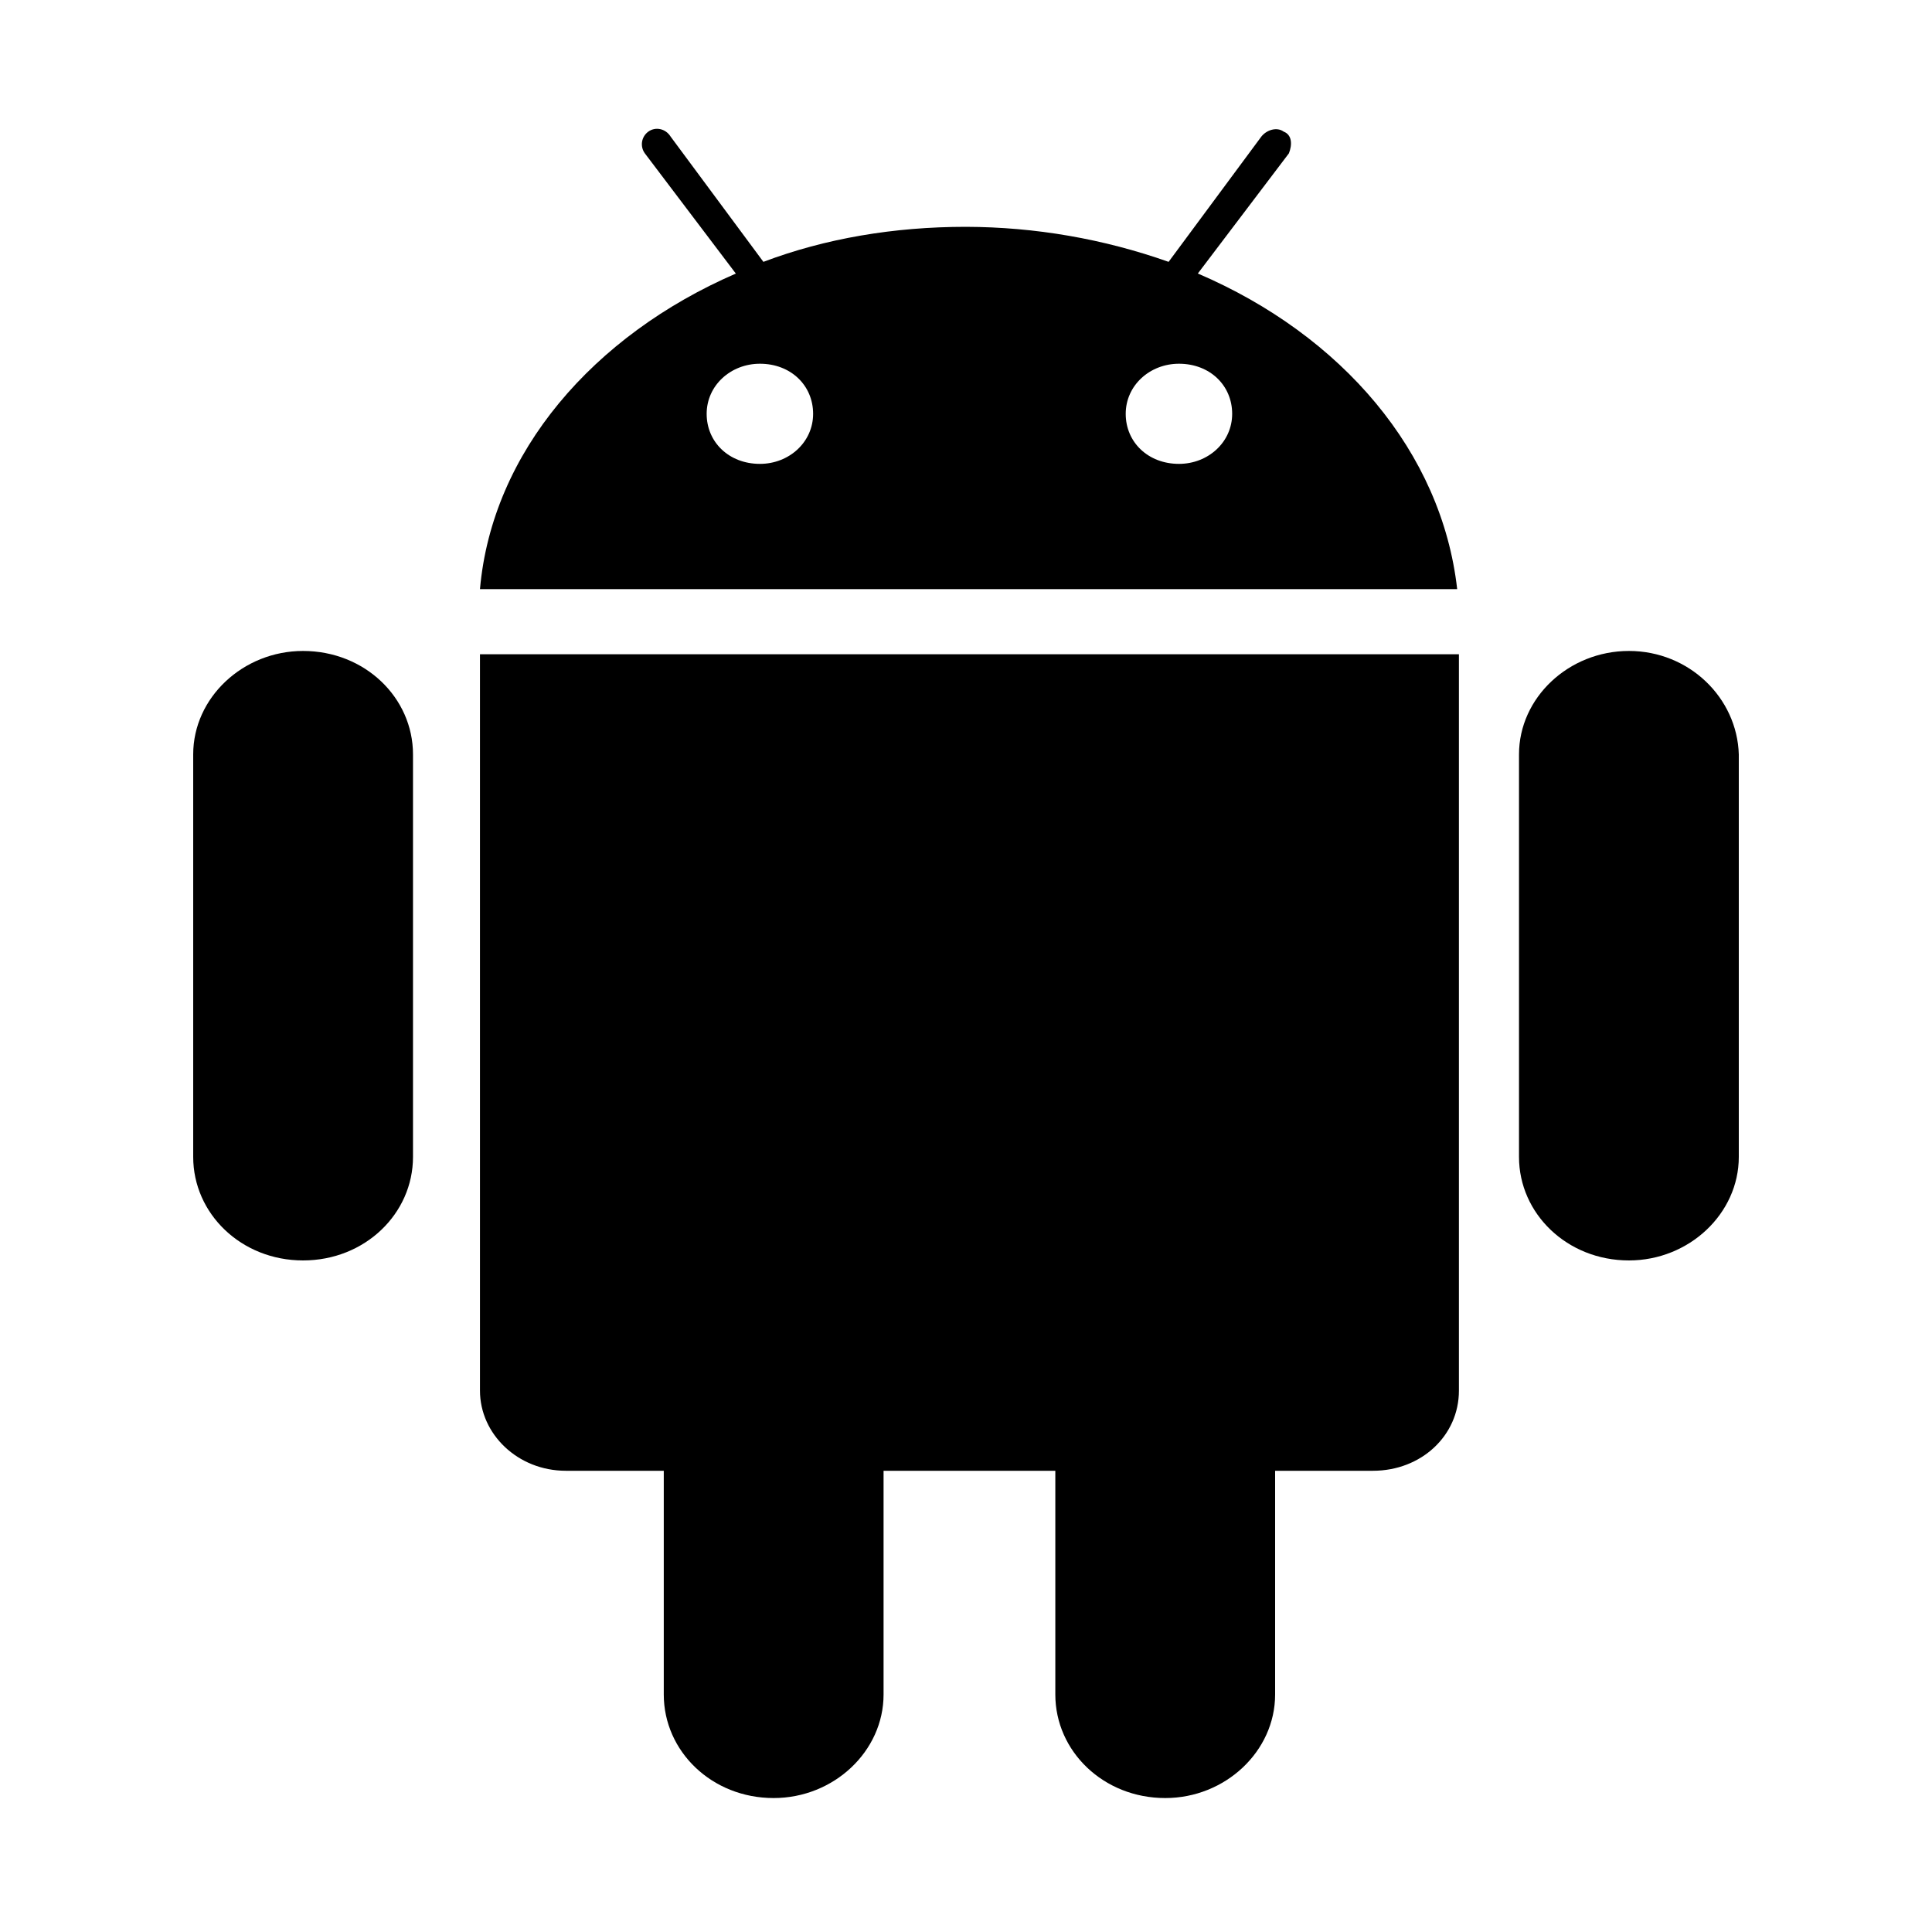<svg width="30" height="30" viewBox="0 0 30 30" fill="none" xmlns="http://www.w3.org/2000/svg">
<path d="M25.294 10.108C24.36 10.108 23.587 10.833 23.587 11.715V17.964C23.587 18.846 24.334 19.572 25.294 19.572C26.227 19.572 27 18.846 27 17.964V11.715C26.974 10.834 26.227 10.108 25.294 10.108V10.108ZM4.706 10.108C3.774 10.108 3 10.833 3 11.714V17.964C3 18.846 3.746 19.572 4.706 19.572C5.666 19.572 6.413 18.846 6.413 17.964V11.715C6.413 10.834 5.666 10.108 4.706 10.108V10.108ZM7.453 10.159V21.594C7.453 22.268 8.04 22.838 8.786 22.838H10.307V26.312C10.307 27.194 11.053 27.92 12.013 27.92C12.947 27.92 13.72 27.194 13.72 26.312V22.838H16.387V26.312C16.387 27.194 17.134 27.92 18.094 27.92C19.026 27.92 19.8 27.194 19.8 26.312V22.838H21.32C22.067 22.838 22.654 22.294 22.654 21.594V10.159H7.453V10.159ZM18.6 4.247L20.014 2.381C20.066 2.251 20.066 2.095 19.933 2.044C19.826 1.966 19.667 2.018 19.586 2.121L18.146 4.066C17.137 3.709 16.073 3.525 15 3.522C13.88 3.522 12.814 3.703 11.854 4.066L10.414 2.122C10.333 1.992 10.174 1.966 10.067 2.044C10.015 2.082 9.98 2.138 9.97 2.201C9.96 2.264 9.975 2.329 10.013 2.381L11.426 4.248C9.214 5.207 7.64 7.022 7.453 9.148H22.627C22.387 7.021 20.84 5.207 18.6 4.247V4.247ZM11.8 7.203C11.32 7.203 10.973 6.866 10.973 6.426C10.973 5.985 11.347 5.648 11.8 5.648C12.28 5.648 12.626 5.985 12.626 6.426C12.626 6.866 12.253 7.203 11.8 7.203ZM18.307 7.203C17.827 7.203 17.48 6.866 17.48 6.426C17.48 5.985 17.854 5.648 18.307 5.648C18.787 5.648 19.133 5.985 19.133 6.426C19.133 6.866 18.76 7.203 18.307 7.203Z" fill="black"/>
</svg>
